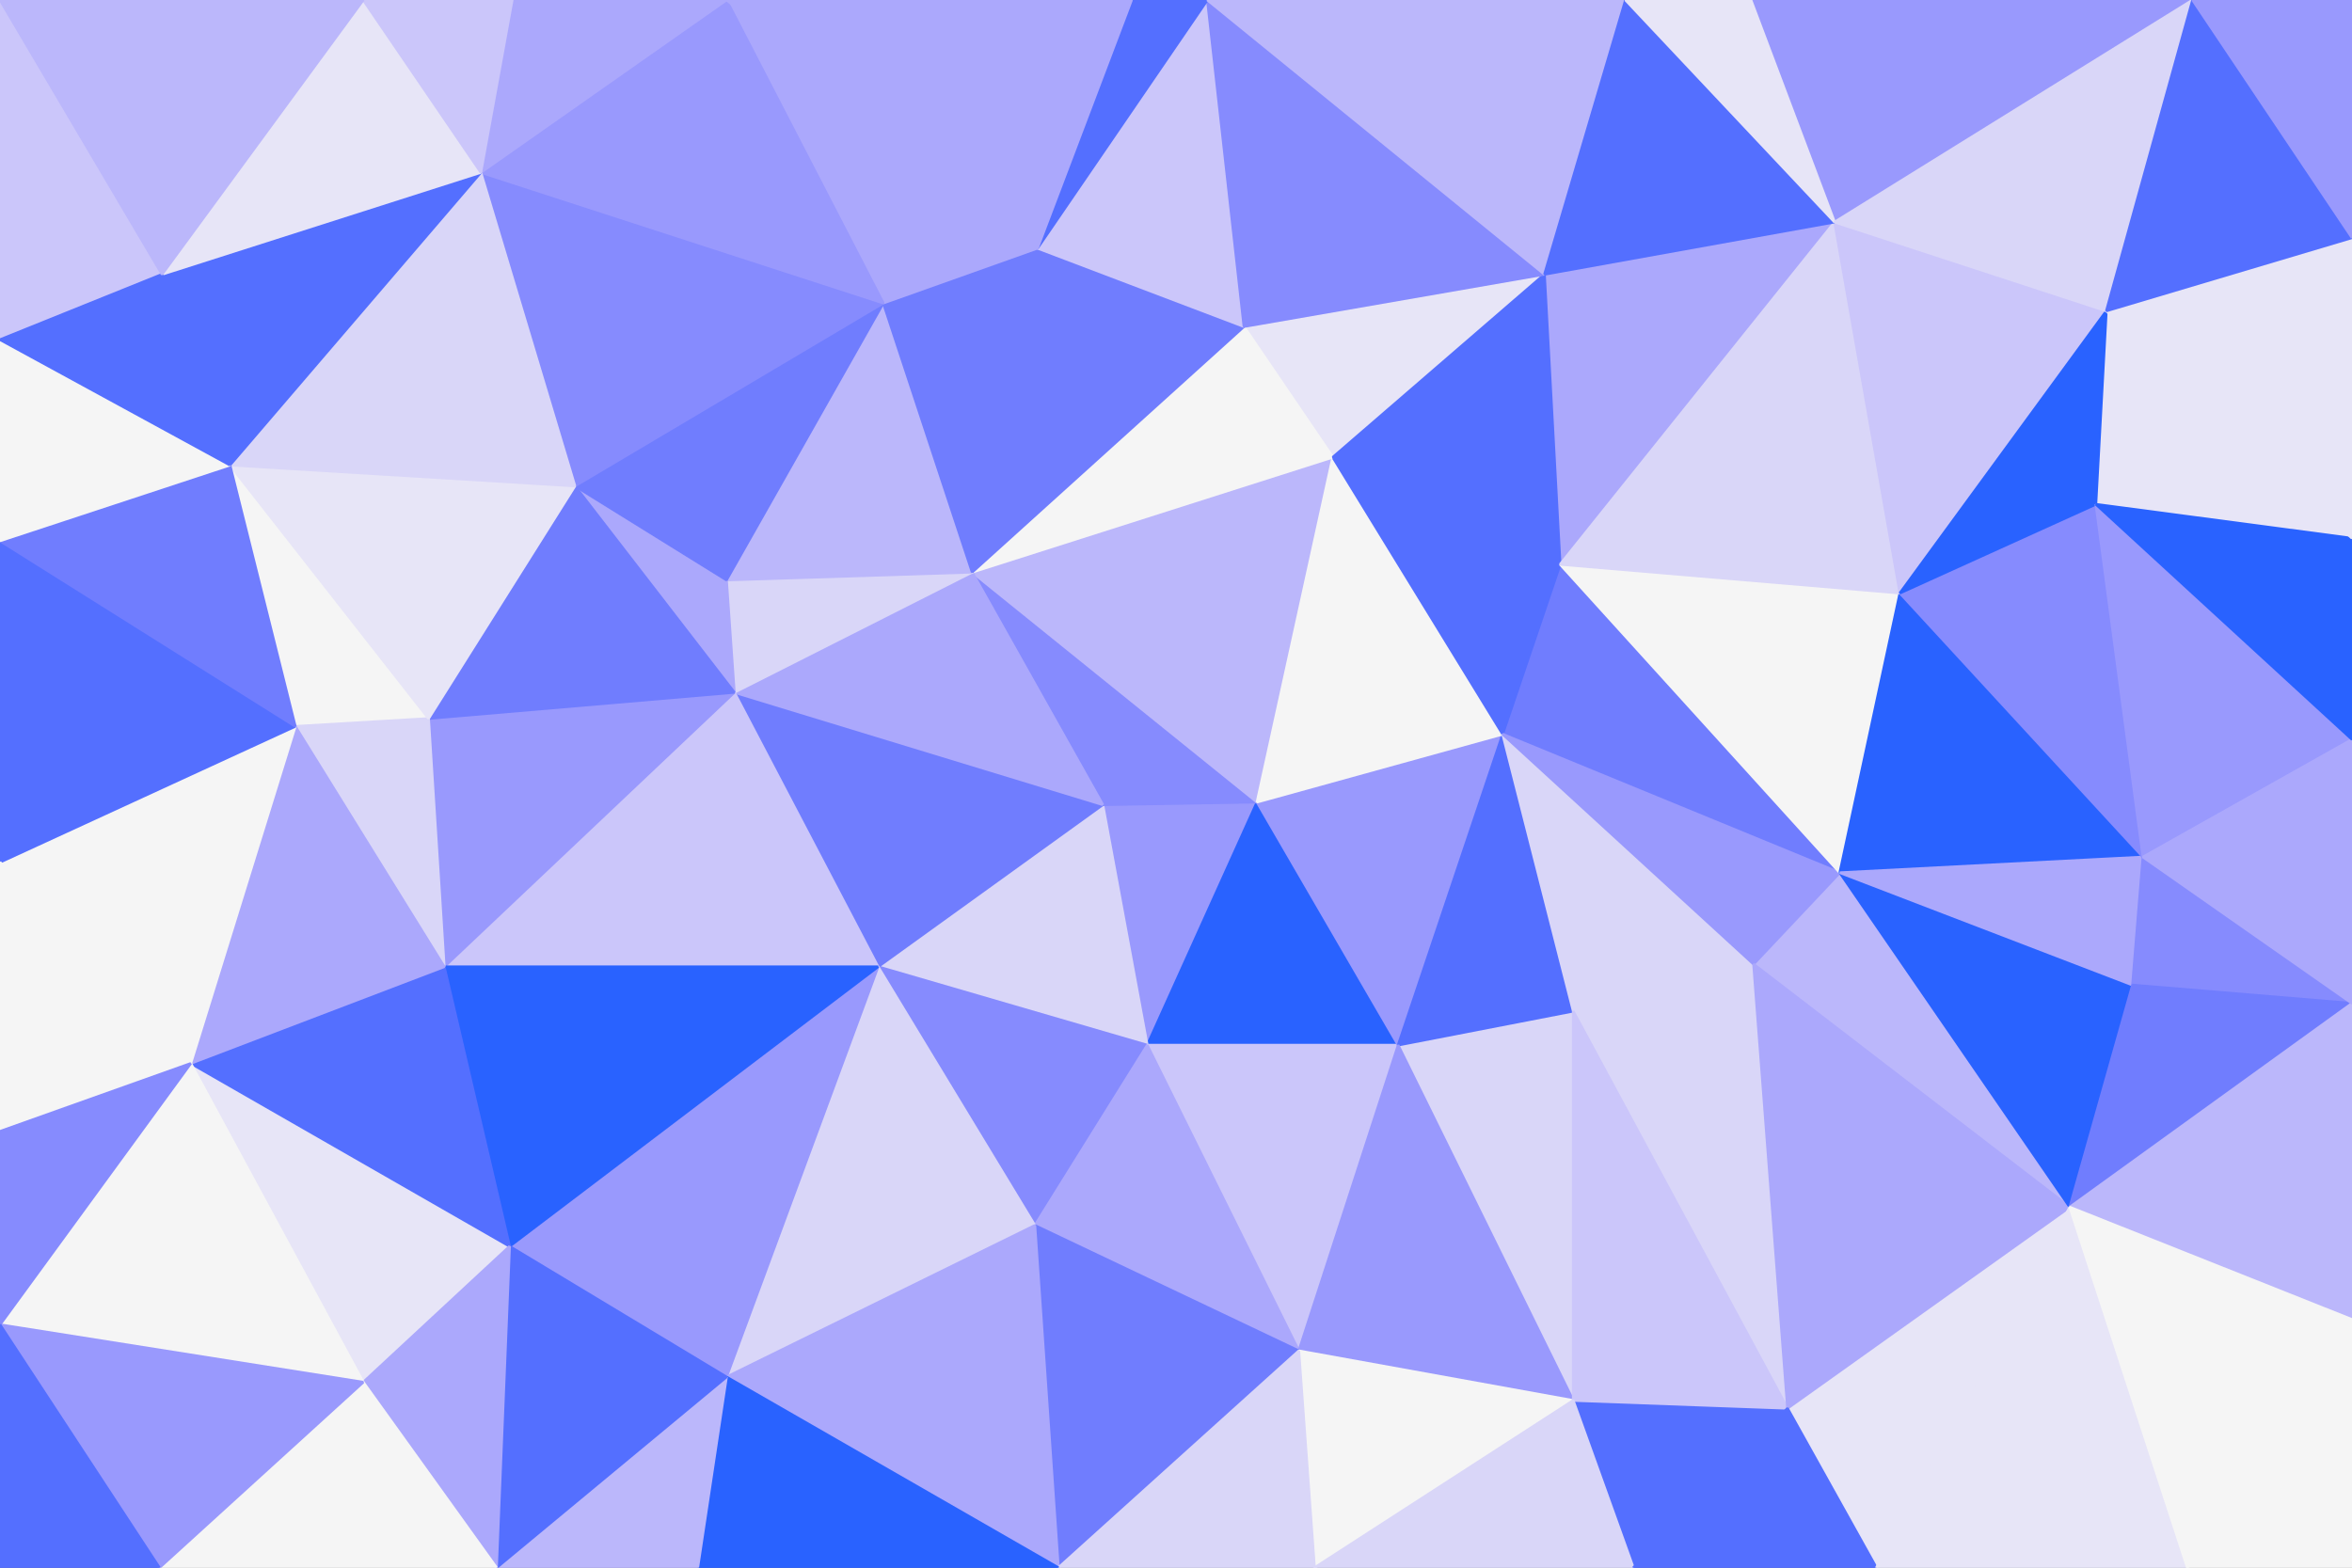 <svg id="visual" viewBox="0 0 900 600" width="900" height="600" xmlns="http://www.w3.org/2000/svg" xmlns:xlink="http://www.w3.org/1999/xlink" version="1.1"><rect x="0" y="0" width="900" height="600" fill="#333333" stroke="none"/><g stroke-width="1" stroke-linejoin="bevel"><path d="M422 308L439 400L481 307Z" fill="#9999fd" stroke="#9999fd"></path><path d="M439 400L535 400L481 307Z" fill="#2962ff" stroke="#2962ff"></path><path d="M422 308L336 370L439 400Z" fill="#d9d6f8" stroke="#d9d6f8"></path><path d="M336 370L396 469L439 400Z" fill="#868bfe" stroke="#868bfe"></path><path d="M439 400L497 517L535 400Z" fill="#cbc6fa" stroke="#cbc6fa"></path><path d="M535 400L575 281L481 307Z" fill="#9999fd" stroke="#9999fd"></path><path d="M481 307L372 219L422 308Z" fill="#868bfe" stroke="#868bfe"></path><path d="M510 175L372 219L481 307Z" fill="#bbb7fb" stroke="#bbb7fb"></path><path d="M422 308L281 265L336 370Z" fill="#707dfe" stroke="#707dfe"></path><path d="M602 536L602 387L535 400Z" fill="#d9d6f8" stroke="#d9d6f8"></path><path d="M535 400L602 387L575 281Z" fill="#546fff" stroke="#546fff"></path><path d="M396 469L497 517L439 400Z" fill="#aba8fc" stroke="#aba8fc"></path><path d="M575 281L510 175L481 307Z" fill="#f5f5f5" stroke="#f5f5f5"></path><path d="M372 219L281 265L422 308Z" fill="#aba8fc" stroke="#aba8fc"></path><path d="M704 334L597 216L575 281Z" fill="#707dfe" stroke="#707dfe"></path><path d="M575 281L597 216L510 175Z" fill="#546fff" stroke="#546fff"></path><path d="M372 219L278 222L281 265Z" fill="#d9d6f8" stroke="#d9d6f8"></path><path d="M338 116L278 222L372 219Z" fill="#bbb7fb" stroke="#bbb7fb"></path><path d="M684 539L671 369L602 387Z" fill="#d9d6f8" stroke="#d9d6f8"></path><path d="M602 387L671 369L575 281Z" fill="#d9d6f8" stroke="#d9d6f8"></path><path d="M591 105L476 125L510 175Z" fill="#e7e5f7" stroke="#e7e5f7"></path><path d="M510 175L476 125L372 219Z" fill="#f5f5f5" stroke="#f5f5f5"></path><path d="M497 517L602 536L535 400Z" fill="#9999fd" stroke="#9999fd"></path><path d="M336 370L278 527L396 469Z" fill="#d9d6f8" stroke="#d9d6f8"></path><path d="M396 469L405 600L497 517Z" fill="#707dfe" stroke="#707dfe"></path><path d="M497 517L503 600L602 536Z" fill="#f5f5f5" stroke="#f5f5f5"></path><path d="M195 477L278 527L336 370Z" fill="#9999fd" stroke="#9999fd"></path><path d="M170 370L336 370L281 265Z" fill="#cbc6fa" stroke="#cbc6fa"></path><path d="M792 462L704 334L671 369Z" fill="#bbb7fb" stroke="#bbb7fb"></path><path d="M671 369L704 334L575 281Z" fill="#9999fd" stroke="#9999fd"></path><path d="M278 527L405 600L396 469Z" fill="#aba8fc" stroke="#aba8fc"></path><path d="M405 600L503 600L497 517Z" fill="#d9d6f8" stroke="#d9d6f8"></path><path d="M397 95L338 116L372 219Z" fill="#707dfe" stroke="#707dfe"></path><path d="M476 125L397 95L372 219Z" fill="#707dfe" stroke="#707dfe"></path><path d="M702 85L591 105L597 216Z" fill="#aba8fc" stroke="#aba8fc"></path><path d="M597 216L591 105L510 175Z" fill="#546fff" stroke="#546fff"></path><path d="M476 125L462 0L397 95Z" fill="#cbc6fa" stroke="#cbc6fa"></path><path d="M220 186L281 265L278 222Z" fill="#aba8fc" stroke="#aba8fc"></path><path d="M164 275L170 370L281 265Z" fill="#9999fd" stroke="#9999fd"></path><path d="M338 116L220 186L278 222Z" fill="#707dfe" stroke="#707dfe"></path><path d="M170 370L195 477L336 370Z" fill="#2962ff" stroke="#2962ff"></path><path d="M220 186L164 275L281 265Z" fill="#707dfe" stroke="#707dfe"></path><path d="M625 600L684 539L602 536Z" fill="#546fff" stroke="#546fff"></path><path d="M602 536L684 539L602 387Z" fill="#cbc6fa" stroke="#cbc6fa"></path><path d="M704 334L727 227L597 216Z" fill="#f5f5f5" stroke="#f5f5f5"></path><path d="M820 328L727 227L704 334Z" fill="#2962ff" stroke="#2962ff"></path><path d="M503 600L625 600L602 536Z" fill="#d9d6f8" stroke="#d9d6f8"></path><path d="M278 527L267 600L405 600Z" fill="#2962ff" stroke="#2962ff"></path><path d="M190 600L267 600L278 527Z" fill="#bbb7fb" stroke="#bbb7fb"></path><path d="M88 178L113 278L164 275Z" fill="#f5f5f5" stroke="#f5f5f5"></path><path d="M164 275L113 278L170 370Z" fill="#d9d6f8" stroke="#d9d6f8"></path><path d="M73 407L139 529L195 477Z" fill="#e7e5f7" stroke="#e7e5f7"></path><path d="M591 105L462 0L476 125Z" fill="#868bfe" stroke="#868bfe"></path><path d="M397 95L278 0L338 116Z" fill="#aba8fc" stroke="#aba8fc"></path><path d="M338 116L184 66L220 186Z" fill="#868bfe" stroke="#868bfe"></path><path d="M462 0L433 0L397 95Z" fill="#546fff" stroke="#546fff"></path><path d="M220 186L88 178L164 275Z" fill="#e7e5f7" stroke="#e7e5f7"></path><path d="M718 600L792 462L684 539Z" fill="#e7e5f7" stroke="#e7e5f7"></path><path d="M684 539L792 462L671 369Z" fill="#aba8fc" stroke="#aba8fc"></path><path d="M73 407L195 477L170 370Z" fill="#546fff" stroke="#546fff"></path><path d="M195 477L190 600L278 527Z" fill="#546fff" stroke="#546fff"></path><path d="M139 529L190 600L195 477Z" fill="#aba8fc" stroke="#aba8fc"></path><path d="M727 227L702 85L597 216Z" fill="#d9d6f8" stroke="#d9d6f8"></path><path d="M591 105L622 0L462 0Z" fill="#bbb7fb" stroke="#bbb7fb"></path><path d="M806 119L702 85L727 227Z" fill="#cbc6fa" stroke="#cbc6fa"></path><path d="M792 462L816 377L704 334Z" fill="#2962ff" stroke="#2962ff"></path><path d="M625 600L718 600L684 539Z" fill="#546fff" stroke="#546fff"></path><path d="M816 377L820 328L704 334Z" fill="#aba8fc" stroke="#aba8fc"></path><path d="M820 328L802 193L727 227Z" fill="#868bfe" stroke="#868bfe"></path><path d="M113 278L73 407L170 370Z" fill="#aba8fc" stroke="#aba8fc"></path><path d="M702 85L622 0L591 105Z" fill="#546fff" stroke="#546fff"></path><path d="M278 0L184 66L338 116Z" fill="#9999fd" stroke="#9999fd"></path><path d="M433 0L278 0L397 95Z" fill="#aba8fc" stroke="#aba8fc"></path><path d="M184 66L88 178L220 186Z" fill="#d9d6f8" stroke="#d9d6f8"></path><path d="M113 278L0 330L73 407Z" fill="#f5f5f5" stroke="#f5f5f5"></path><path d="M839 0L670 0L702 85Z" fill="#9999fd" stroke="#9999fd"></path><path d="M702 85L670 0L622 0Z" fill="#e7e5f7" stroke="#e7e5f7"></path><path d="M900 206L806 119L802 193Z" fill="#e7e5f7" stroke="#e7e5f7"></path><path d="M802 193L806 119L727 227Z" fill="#2962ff" stroke="#2962ff"></path><path d="M278 0L196 0L184 66Z" fill="#aba8fc" stroke="#aba8fc"></path><path d="M184 66L62 105L88 178Z" fill="#546fff" stroke="#546fff"></path><path d="M816 377L900 384L820 328Z" fill="#868bfe" stroke="#868bfe"></path><path d="M820 328L900 283L802 193Z" fill="#9999fd" stroke="#9999fd"></path><path d="M792 462L900 384L816 377Z" fill="#707dfe" stroke="#707dfe"></path><path d="M900 505L900 384L792 462Z" fill="#bbb7fb" stroke="#bbb7fb"></path><path d="M0 207L0 330L113 278Z" fill="#546fff" stroke="#546fff"></path><path d="M73 407L0 507L139 529Z" fill="#f5f5f5" stroke="#f5f5f5"></path><path d="M900 384L900 283L820 328Z" fill="#aba8fc" stroke="#aba8fc"></path><path d="M718 600L837 600L792 462Z" fill="#e7e5f7" stroke="#e7e5f7"></path><path d="M0 330L0 433L73 407Z" fill="#f5f5f5" stroke="#f5f5f5"></path><path d="M139 529L61 600L190 600Z" fill="#f5f5f5" stroke="#f5f5f5"></path><path d="M88 178L0 207L113 278Z" fill="#707dfe" stroke="#707dfe"></path><path d="M139 0L62 105L184 66Z" fill="#e7e5f7" stroke="#e7e5f7"></path><path d="M0 507L61 600L139 529Z" fill="#9999fd" stroke="#9999fd"></path><path d="M196 0L139 0L184 66Z" fill="#cbc6fa" stroke="#cbc6fa"></path><path d="M900 283L900 206L802 193Z" fill="#2962ff" stroke="#2962ff"></path><path d="M837 600L900 505L792 462Z" fill="#f5f5f5" stroke="#f5f5f5"></path><path d="M0 130L0 207L88 178Z" fill="#f5f5f5" stroke="#f5f5f5"></path><path d="M0 433L0 507L73 407Z" fill="#868bfe" stroke="#868bfe"></path><path d="M0 0L0 130L62 105Z" fill="#cbc6fa" stroke="#cbc6fa"></path><path d="M62 105L0 130L88 178Z" fill="#546fff" stroke="#546fff"></path><path d="M837 600L900 600L900 505Z" fill="#f5f5f5" stroke="#f5f5f5"></path><path d="M0 507L0 600L61 600Z" fill="#546fff" stroke="#546fff"></path><path d="M900 206L900 91L806 119Z" fill="#e7e5f7" stroke="#e7e5f7"></path><path d="M806 119L839 0L702 85Z" fill="#d9d6f8" stroke="#d9d6f8"></path><path d="M900 91L839 0L806 119Z" fill="#546fff" stroke="#546fff"></path><path d="M900 91L900 0L839 0Z" fill="#9999fd" stroke="#9999fd"></path><path d="M139 0L0 0L62 105Z" fill="#bbb7fb" stroke="#bbb7fb"></path></g></svg>